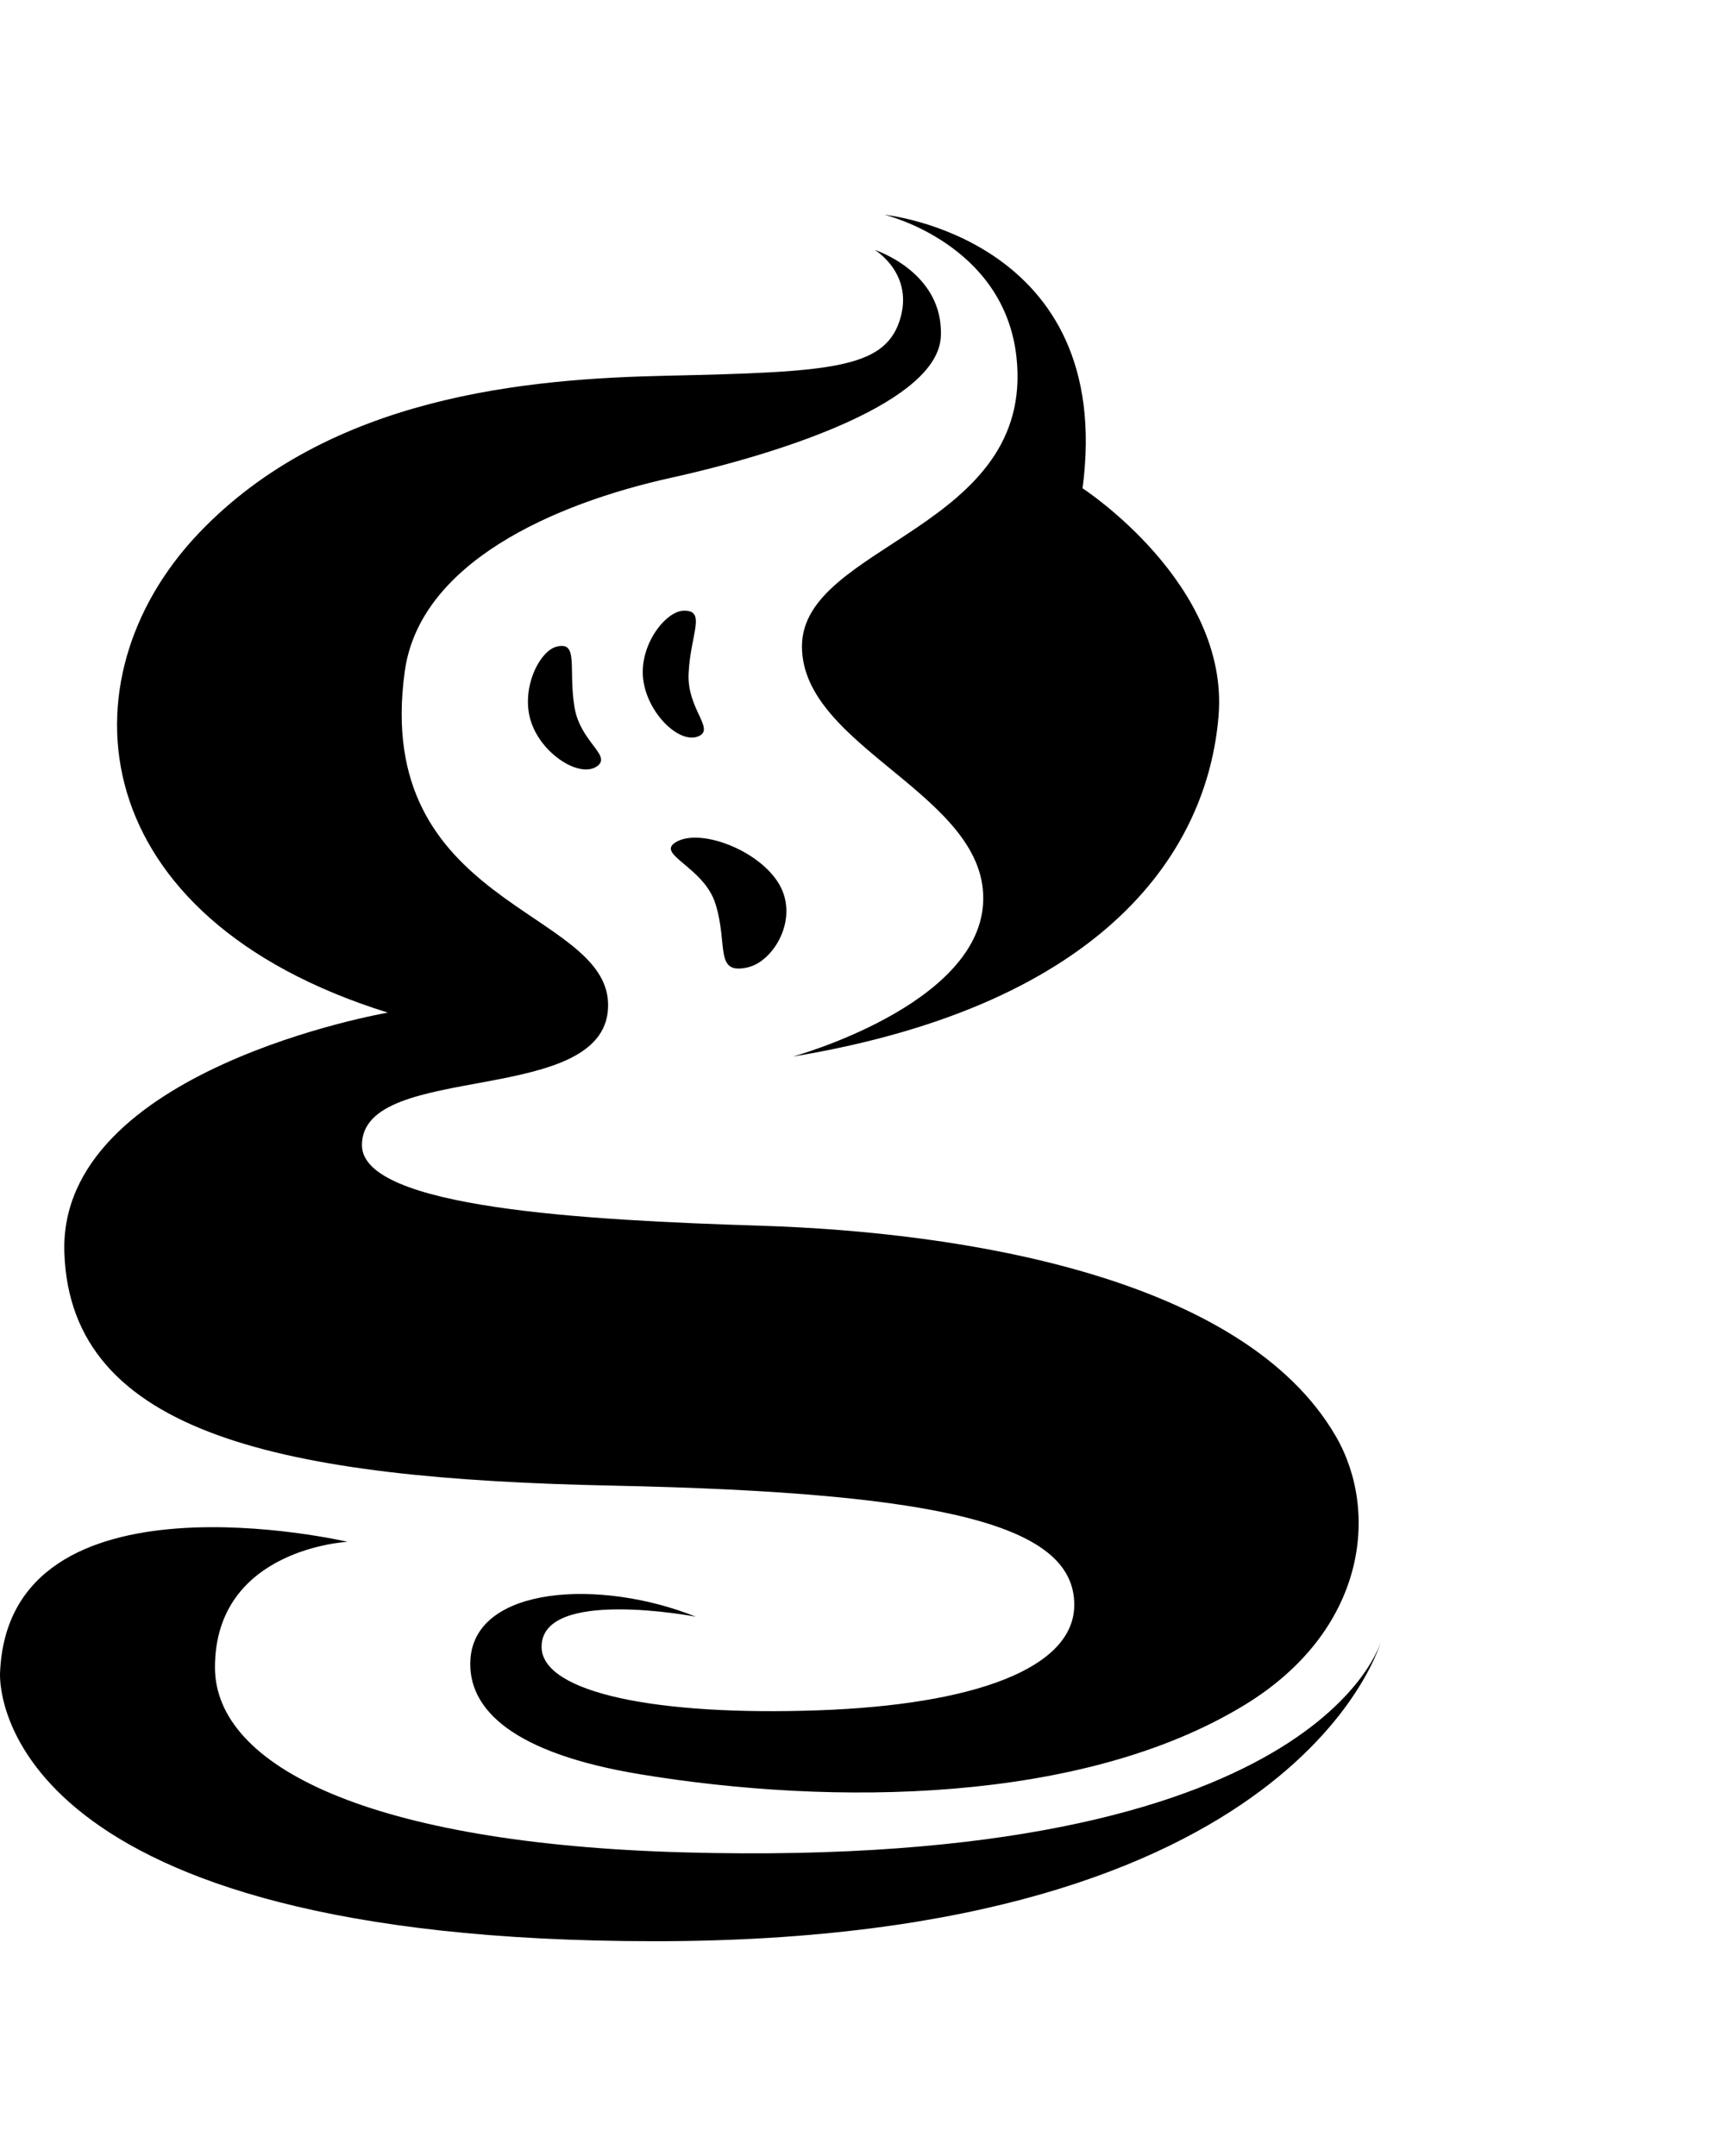 <svg xmlns="http://www.w3.org/2000/svg" width="410" height="512" viewBox="0 0 512 512"><path d="M409.771 422.75S386.111 512 194.237 512C2.367 512-.22 438.615.01 432.536c2.358-62.5 103.091-38.983 103.091-38.983s-39.334 1.96-39.334 37.236c0 29.395 46.083 52.3 139.109 54.867 189.314 5.227 206.896-62.907 206.896-62.907zM262.366 0s68.601 6.787 58.76 81.118c0 0 43.533 28.273 40.35 67.47-3.186 39.192-32.577 85.524-126.288 101.062 0 0 54.439-14.903 56.425-45.211 2.128-32.338-53.722-46.055-53.722-76.43s69.194-34.671 63.635-85.77C297.846 8.47 262.366 0 262.366 0zm-54.86 154.518c4.365-2.255-3.706-8.112-3.243-18.434.53-11.668 5.373-18.85-1.47-18.668-5.357.141-13.285 10.205-11.983 20.452 1.303 10.245 11.104 19.538 16.695 16.65zm-7.255 31.687c-5.481 3.601 8.6 7.316 11.98 18.13 3.82 12.223-.417 21.066 9.491 18.883 7.759-1.705 15.364-14.424 9.433-24.643-5.929-10.22-23.882-16.983-30.904-12.37zm-22.863-22.865c3.801-3.14-5.301-7.133-6.974-17.323-1.893-11.519 1.36-19.585-5.294-17.935-5.203 1.296-10.877 12.838-7.49 22.574 3.386 9.734 14.886 16.708 19.758 12.684zM396.28 362.29c-27.439-47.456-110.888-60.6-170.702-62.479-52.03-1.634-118.21-5.225-118.21-23.904 0-25.416 73.967-10.733 73.014-42.081-.854-28.08-69.92-28.983-60.312-98.424 4.456-32.214 44.176-49.7 79.022-57.408 34.846-7.706 79.162-22.814 80.004-41.924.846-19.111-19.62-25.642-19.62-25.642s12.052 7.187 7.304 21.229c-4.748 14.045-21.06 15.024-69.184 16.084-40.772.9-99.933 5.8-138.87 46.949-40.8 43.12-34.294 113.668 56.31 141.927 0 0-97.781 16.8-95.944 71.2 1.822 54.055 64.787 67.043 162.673 69.077 99.29 2.062 136.907 11.94 136.907 35.344 0 18.976-30.097 29.654-75.827 31.283-48.045 1.72-81.866-5.223-82.185-18.617-.428-17.984 45.73-9.144 45.73-9.144-28.274-11.351-65.368-9.139-66.837 12.575-1.025 15.16 13.126 27.997 50.207 34.135 57.244 9.47 131.433 8.817 179.514-20.578 35.87-21.927 40.011-57.11 27.006-79.603z"/></svg>